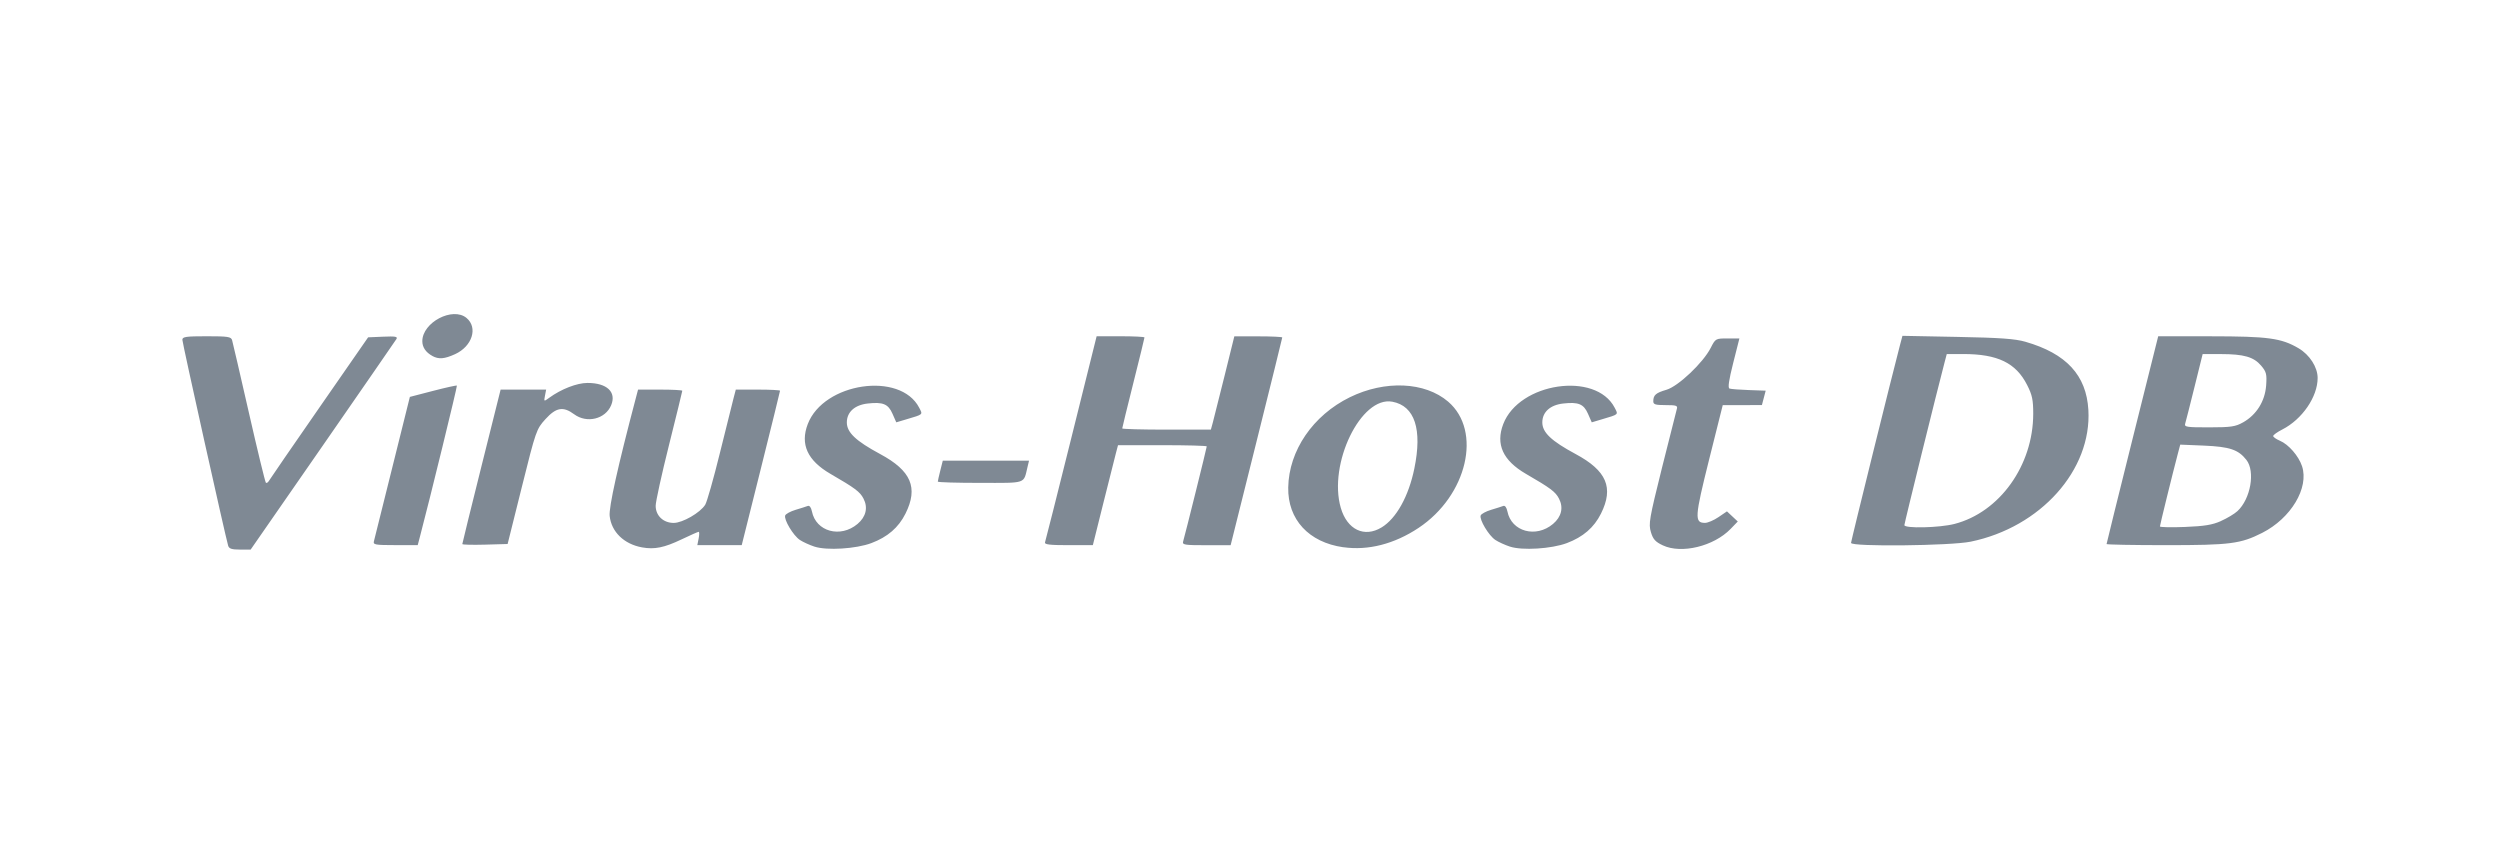 <?xml version="1.0" encoding="UTF-8" standalone="no"?>
<!-- Created with Inkscape (http://www.inkscape.org/) -->

<svg
   width="220"
   height="76"
   viewBox="0 0 58.208 20.108"
   version="1.1"
   id="svg5"
   xmlns="http://www.w3.org/2000/svg"
   xmlns:svg="http://www.w3.org/2000/svg">
  <defs
     id="defs2" />
  <path
     style="fill:#7f8994;stroke-width:0.052;stroke-miterlimit:4;stroke-dasharray:none;fill-opacity:1"
     d="m 5.312,12.705 c -0.064,-0.214 -1.066,-4.72 -1.066,-4.794 0,-0.07 0.085,-0.082 0.566,-0.082 0.494,0 0.569,0.011 0.592,0.091 0.015,0.05 0.191,0.81 0.391,1.689 0.2,0.879 0.378,1.612 0.395,1.629 0.017,0.017 0.05,-0.004 0.075,-0.047 0.024,-0.042 0.553,-0.811 1.175,-1.707 l 1.131,-1.63 0.351,-0.015 c 0.285,-0.012 0.343,-0.002 0.308,0.055 -0.024,0.039 -0.797,1.157 -1.718,2.486 L 5.836,12.796 H 5.587 c -0.192,0 -0.254,-0.021 -0.275,-0.091 z m 9.638,0.04 c -0.421,-0.076 -0.715,-0.361 -0.755,-0.732 -0.022,-0.2 0.19,-1.157 0.61,-2.748 l 0.051,-0.194 h 0.515 c 0.283,0 0.515,0.012 0.515,0.027 0,0.015 -0.14,0.585 -0.31,1.266 -0.171,0.681 -0.31,1.317 -0.31,1.412 0,0.23 0.178,0.399 0.42,0.399 0.206,0 0.619,-0.238 0.734,-0.424 0.041,-0.066 0.195,-0.609 0.342,-1.206 0.147,-0.598 0.291,-1.174 0.319,-1.28 l 0.051,-0.194 h 0.515 c 0.283,0 0.515,0.012 0.515,0.026 0,0.015 -0.201,0.829 -0.446,1.811 l -0.446,1.784 h -0.517 -0.517 l 0.031,-0.155 c 0.017,-0.085 0.017,-0.155 7.41e-4,-0.155 -0.017,0 -0.197,0.08 -0.4,0.177 -0.401,0.192 -0.629,0.238 -0.917,0.186 z m 4.013,-0.018 c -0.114,-0.038 -0.267,-0.107 -0.339,-0.155 -0.154,-0.101 -0.378,-0.476 -0.342,-0.571 0.014,-0.036 0.123,-0.095 0.243,-0.131 0.12,-0.036 0.247,-0.076 0.283,-0.09 0.04,-0.015 0.077,0.034 0.096,0.127 0.094,0.471 0.664,0.627 1.062,0.292 0.197,-0.166 0.248,-0.38 0.139,-0.59 -0.082,-0.159 -0.194,-0.243 -0.771,-0.577 -0.535,-0.311 -0.707,-0.688 -0.527,-1.158 0.37,-0.968 2.155,-1.231 2.594,-0.382 0.086,0.167 0.103,0.152 -0.294,0.27 l -0.239,0.071 -0.088,-0.2 c -0.1,-0.228 -0.223,-0.278 -0.578,-0.238 -0.303,0.034 -0.485,0.2 -0.485,0.44 0,0.233 0.208,0.431 0.775,0.736 0.724,0.389 0.892,0.783 0.591,1.387 -0.162,0.325 -0.417,0.545 -0.795,0.687 -0.358,0.134 -1.038,0.176 -1.323,0.082 z m 12.314,0.015 c -0.805,-0.114 -1.296,-0.647 -1.283,-1.392 0.015,-0.859 0.575,-1.679 1.435,-2.101 0.819,-0.401 1.748,-0.36 2.288,0.102 0.797,0.683 0.445,2.188 -0.689,2.941 -0.563,0.374 -1.173,0.531 -1.75,0.449 z m 0.891,-0.462 c 0.343,-0.209 0.629,-0.722 0.762,-1.369 0.189,-0.916 0.011,-1.46 -0.512,-1.558 -0.73,-0.137 -1.498,1.447 -1.2,2.472 0.148,0.508 0.548,0.699 0.949,0.455 z m 2.988,0.447 c -0.114,-0.038 -0.267,-0.107 -0.339,-0.155 -0.154,-0.101 -0.378,-0.476 -0.342,-0.571 0.014,-0.036 0.123,-0.095 0.243,-0.131 0.12,-0.036 0.247,-0.076 0.283,-0.09 0.04,-0.015 0.077,0.034 0.096,0.127 0.094,0.471 0.664,0.627 1.062,0.292 0.197,-0.166 0.248,-0.38 0.139,-0.59 -0.082,-0.159 -0.194,-0.243 -0.771,-0.577 -0.535,-0.311 -0.707,-0.688 -0.527,-1.158 0.37,-0.968 2.155,-1.231 2.594,-0.382 0.086,0.167 0.103,0.152 -0.294,0.27 l -0.239,0.071 -0.088,-0.2 c -0.1,-0.228 -0.223,-0.278 -0.578,-0.238 -0.303,0.034 -0.485,0.2 -0.485,0.44 0,0.233 0.208,0.431 0.775,0.736 0.724,0.389 0.892,0.783 0.591,1.387 -0.162,0.325 -0.417,0.545 -0.795,0.687 -0.358,0.134 -1.038,0.176 -1.323,0.082 z m 3.561,-0.029 c -0.175,-0.082 -0.229,-0.142 -0.279,-0.31 -0.057,-0.191 -0.037,-0.309 0.257,-1.491 0.176,-0.706 0.332,-1.324 0.347,-1.374 0.024,-0.079 -0.01,-0.091 -0.261,-0.091 -0.24,0 -0.288,-0.015 -0.287,-0.091 0.001,-0.143 0.06,-0.194 0.307,-0.266 0.274,-0.08 0.854,-0.629 1.03,-0.975 0.111,-0.217 0.115,-0.22 0.39,-0.22 h 0.278 l -0.145,0.573 c -0.102,0.405 -0.127,0.579 -0.085,0.594 0.033,0.012 0.236,0.028 0.451,0.035 l 0.391,0.014 -0.044,0.168 -0.044,0.168 H 40.568 40.111 l -0.318,1.27 c -0.336,1.344 -0.344,1.472 -0.094,1.472 0.064,0 0.204,-0.06 0.313,-0.134 l 0.197,-0.134 0.126,0.118 0.126,0.118 -0.168,0.174 c -0.391,0.403 -1.143,0.586 -1.576,0.382 z M 8.706,12.602 c 0.013,-0.05 0.206,-0.826 0.43,-1.726 L 9.543,9.241 10.082,9.101 c 0.296,-0.077 0.546,-0.132 0.556,-0.123 0.013,0.013 -0.633,2.656 -0.861,3.52 l -0.051,0.194 H 9.204 c -0.471,0 -0.519,-0.009 -0.498,-0.091 z m 2.058,0.066 c 0,-0.016 0.201,-0.831 0.446,-1.813 l 0.446,-1.784 h 0.53 0.53 l -0.027,0.141 c -0.027,0.141 -0.027,0.141 0.098,0.05 0.278,-0.203 0.646,-0.346 0.89,-0.346 0.454,-8.811e-4 0.68,0.211 0.553,0.518 -0.134,0.324 -0.566,0.43 -0.862,0.211 -0.255,-0.189 -0.419,-0.161 -0.669,0.115 -0.21,0.232 -0.221,0.263 -0.547,1.571 l -0.333,1.335 -0.527,0.015 c -0.29,0.008 -0.527,0.002 -0.527,-0.013 z m 13.567,-0.04 c 0.013,-0.036 0.289,-1.13 0.613,-2.432 l 0.589,-2.367 h 0.557 c 0.306,0 0.557,0.012 0.557,0.028 0,0.015 -0.116,0.492 -0.259,1.059 -0.142,0.567 -0.259,1.043 -0.259,1.059 0,0.015 0.465,0.028 1.032,0.028 h 1.032 l 0.046,-0.168 c 0.025,-0.092 0.148,-0.581 0.273,-1.086 l 0.227,-0.918 h 0.558 c 0.307,0 0.558,0.012 0.558,0.026 0,0.014 -0.271,1.109 -0.601,2.432 l -0.601,2.405 h -0.566 c -0.515,0 -0.564,-0.008 -0.539,-0.091 0.044,-0.146 0.549,-2.179 0.549,-2.21 0,-0.015 -0.465,-0.028 -1.033,-0.028 h -1.033 l -0.051,0.194 c -0.028,0.107 -0.16,0.631 -0.293,1.164 l -0.242,0.97 h -0.568 c -0.433,0 -0.563,-0.015 -0.545,-0.065 z m 18.767,0.012 c 0,-0.044 0.973,-3.975 1.144,-4.622 l 0.053,-0.199 1.277,0.025 c 0.993,0.019 1.345,0.044 1.585,0.113 0.953,0.274 1.42,0.779 1.467,1.587 0.081,1.399 -1.112,2.733 -2.742,3.068 -0.471,0.096 -2.783,0.121 -2.783,0.029 z m 2.408,-0.441 C 46.558,11.927 47.338,10.837 47.34,9.636 47.34,9.311 47.317,9.197 47.198,8.964 46.937,8.449 46.512,8.243 45.71,8.243 h -0.383 l -0.051,0.194 C 45.107,9.075 44.34,12.182 44.34,12.226 c 0,0.082 0.817,0.063 1.166,-0.027 z m 3.542,0.467 c 0,-0.014 0.271,-1.109 0.601,-2.432 l 0.601,-2.405 1.222,8.062e-4 c 1.337,8.81e-4 1.643,0.042 2.045,0.278 0.259,0.152 0.445,0.441 0.445,0.693 0,0.438 -0.36,0.963 -0.823,1.199 -0.117,0.059 -0.212,0.128 -0.212,0.152 0,0.024 0.07,0.073 0.155,0.109 0.202,0.084 0.438,0.355 0.517,0.594 0.166,0.504 -0.257,1.212 -0.928,1.552 -0.504,0.255 -0.743,0.286 -2.238,0.286 -0.762,0 -1.386,-0.012 -1.386,-0.026 z m 2.664,-0.536 c 0.142,-0.063 0.314,-0.166 0.382,-0.229 0.308,-0.283 0.42,-0.926 0.209,-1.194 -0.188,-0.239 -0.389,-0.306 -0.988,-0.332 l -0.552,-0.023 -0.053,0.2 c -0.125,0.475 -0.42,1.673 -0.42,1.705 0,0.019 0.262,0.025 0.582,0.012 0.454,-0.018 0.639,-0.048 0.84,-0.138 z m 0.516,-2.297 c 0.311,-0.176 0.508,-0.492 0.535,-0.855 0.019,-0.267 0.006,-0.319 -0.116,-0.464 C 52.474,8.31 52.245,8.244 51.706,8.244 L 51.285,8.243 51.096,9.006 c -0.104,0.42 -0.202,0.804 -0.217,0.854 -0.025,0.083 0.025,0.09 0.558,0.09 0.51,-7.41e-4 0.612,-0.016 0.79,-0.117 z M 21.835,11.215 c 0,-0.016 0.026,-0.132 0.058,-0.259 l 0.058,-0.23 h 1.004 1.004 l -0.034,0.142 c -0.098,0.406 -0.007,0.375 -1.104,0.375 -0.541,0 -0.984,-0.013 -0.984,-0.029 z M 10.066,8.287 C 9.914,8.204 9.833,8.085 9.833,7.944 c 0,-0.437 0.707,-0.809 1.029,-0.541 0.271,0.225 0.133,0.661 -0.267,0.843 -0.249,0.113 -0.38,0.123 -0.529,0.042 z"
     id="path915" />
</svg>
